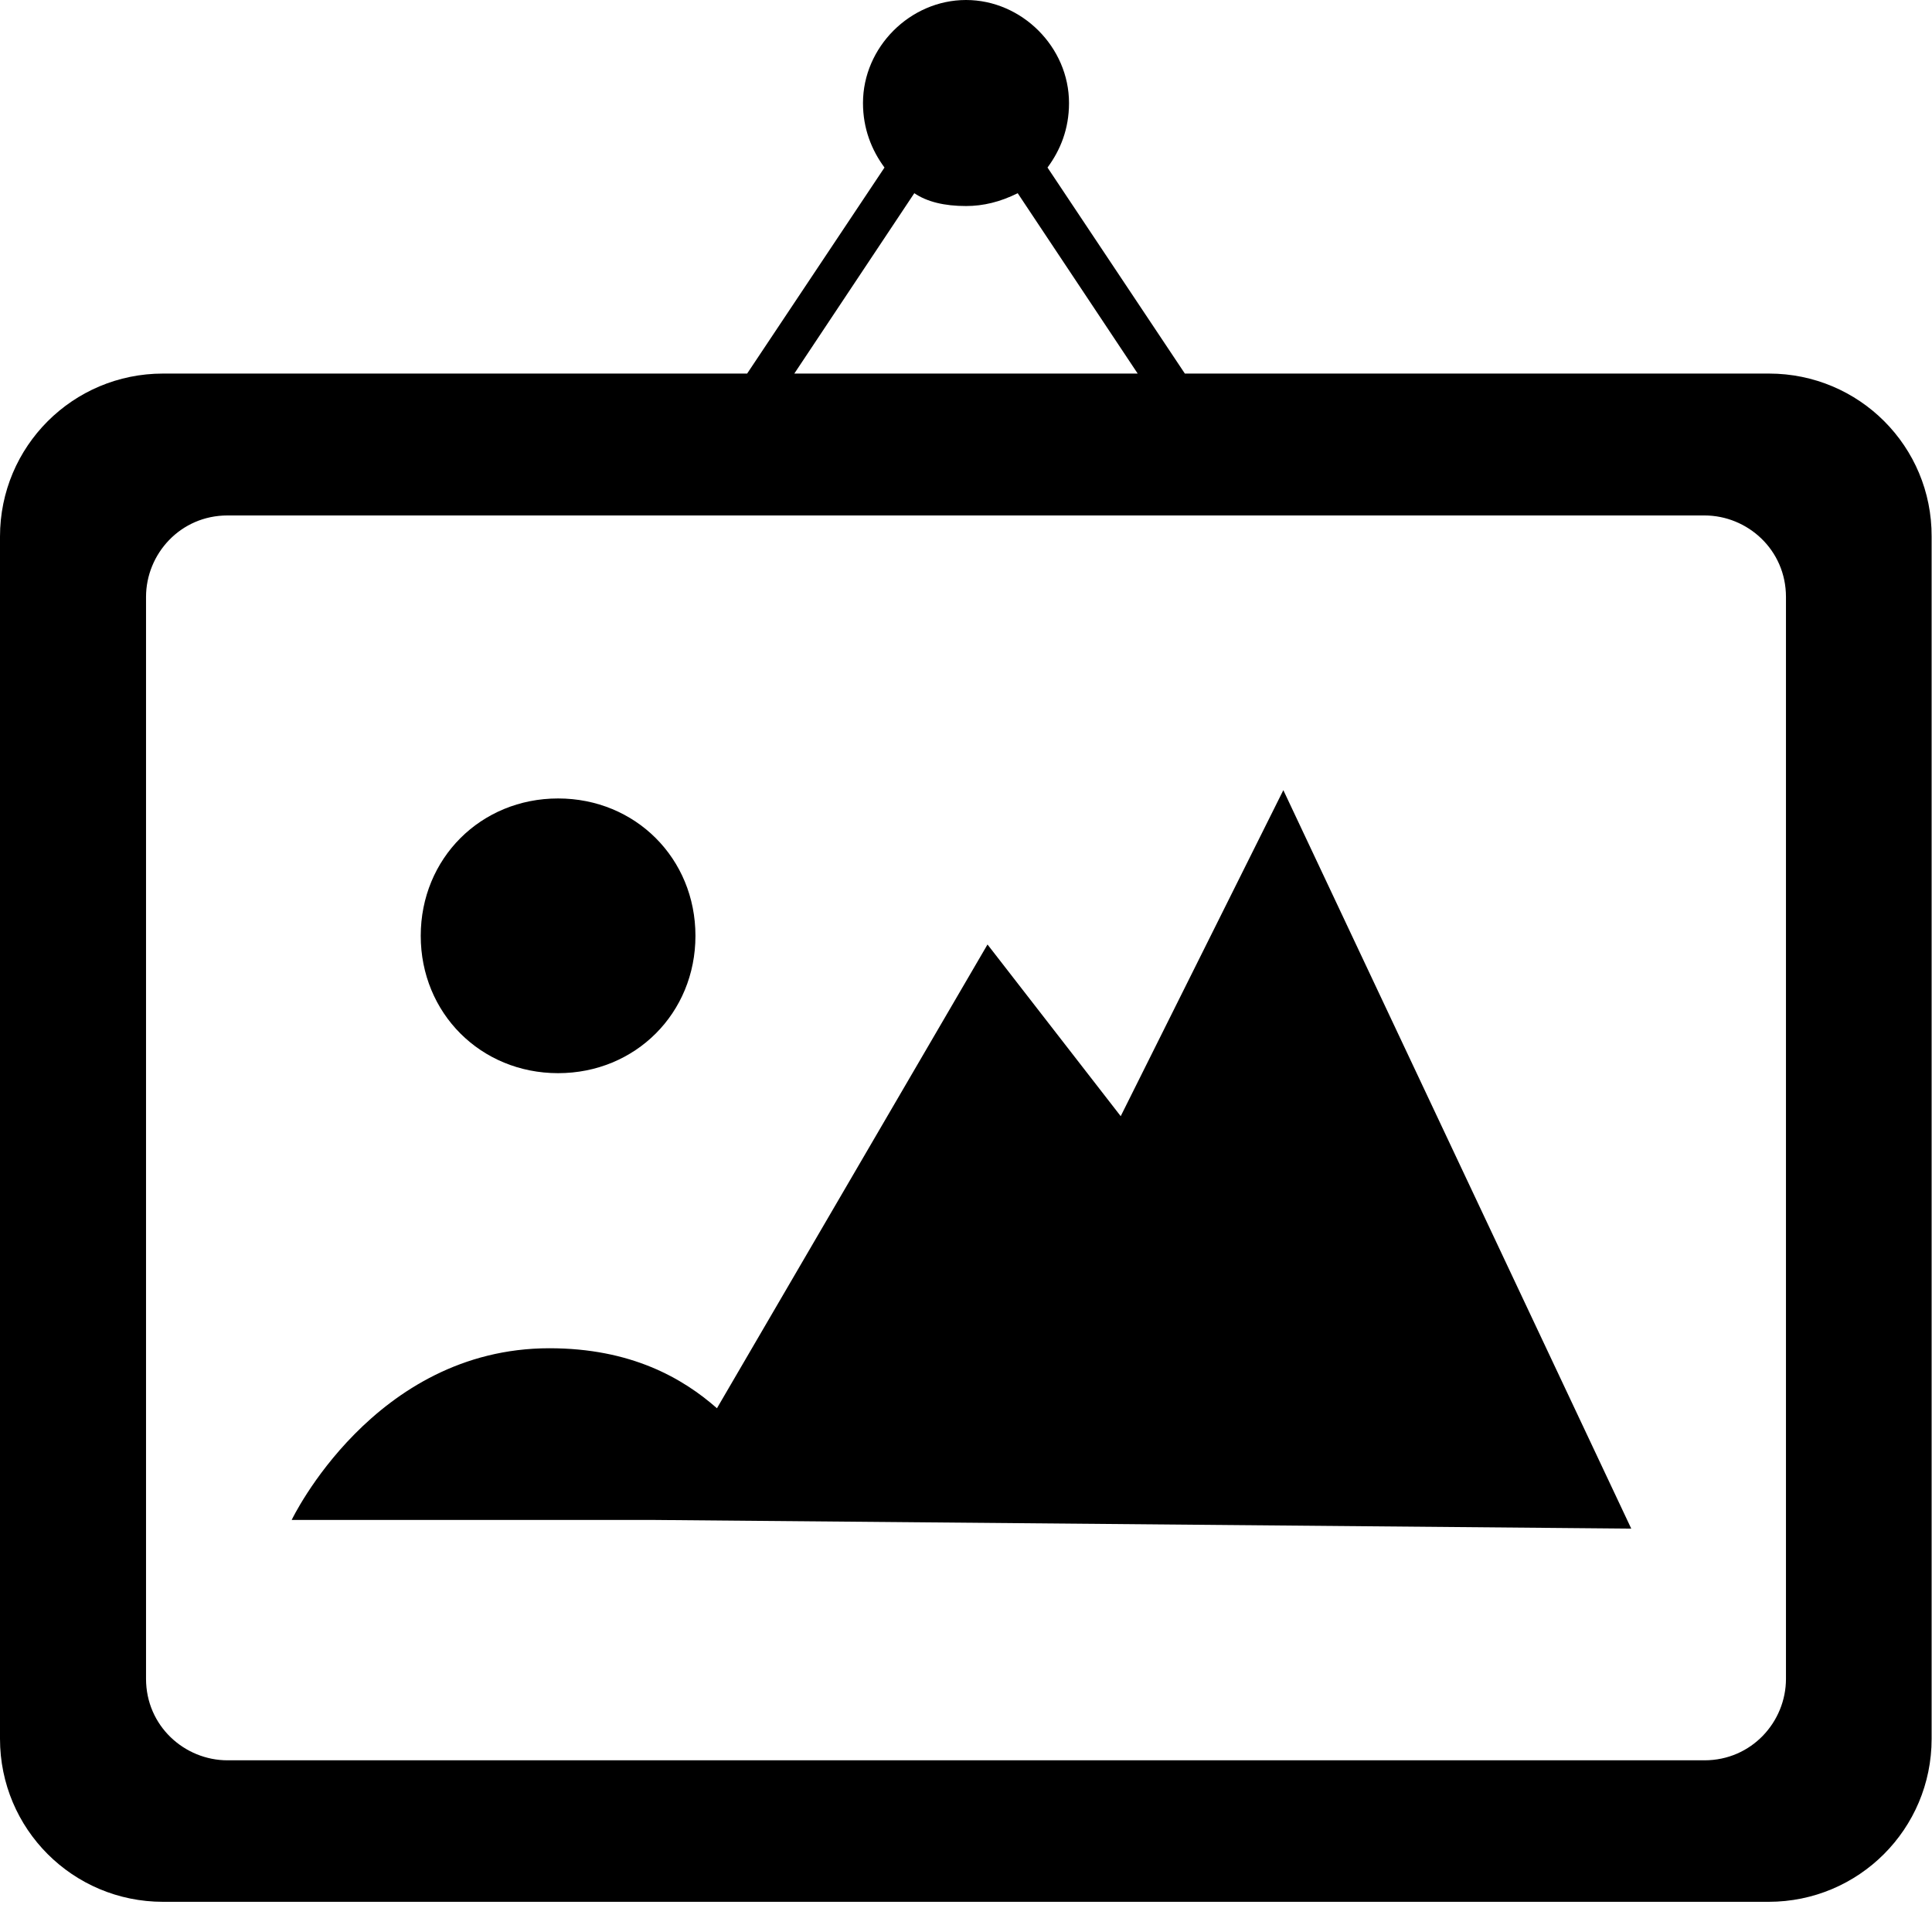 <?xml version="1.0" encoding="utf-8"?>
<!-- Generator: Adobe Illustrator 23.0.4, SVG Export Plug-In . SVG Version: 6.00 Build 0)  -->
<svg version="1.1" id="Layer_1" xmlns="http://www.w3.org/2000/svg" xmlns:xlink="http://www.w3.org/1999/xlink" x="0px" y="0px"
	 viewBox="0 0 512 512" style="enable-background:new 0 0 512 512;" xml:space="preserve">
<path d="M468.8,99H314l-36.4-54.6c3.4-4.6,5.7-10.2,5.7-17.1C283.3,12.5,270.8,0,256,0s-27.3,12.5-27.3,27.3
	c0,6.8,2.3,12.5,5.7,17.1L198,99H43.2C19.3,99,0,118.3,0,142.2v318.6C0,484.7,19.3,504,43.2,504h425.5c23.9,0,43.2-19.3,43.2-43.2
	V142.2C512,118.3,492.7,99,468.8,99z M242.3,51.2c3.4,2.3,8,3.4,13.7,3.4c4.6,0,9.1-1.1,13.7-3.4L301.5,99h-91L242.3,51.2z
	 M473.3,444.9c0,11.4-9.1,21.6-21.6,21.6H60.3c-11.4,0-21.6-9.1-21.6-21.6V158.2c0-11.4,9.1-21.6,21.6-21.6h391.4
	c11.4,0,21.6,9.1,21.6,21.6C473.3,158.2,473.3,444.9,473.3,444.9z M147.9,211.6c20.5,0,36.4,15.9,36.4,36.4s-15.9,36.4-36.4,36.4
	s-36.4-15.9-36.4-36.4S127.4,211.6,147.9,211.6z M297,295.8l-35.3-45.5L190,373.2c-9.1-8-22.8-15.9-44.4-15.9
	c-46.6,0-68.3,45.5-68.3,45.5h95.6l0,0l0,0l259.4,2.3l-92.2-195.7L297,295.8z"/>
</svg>
